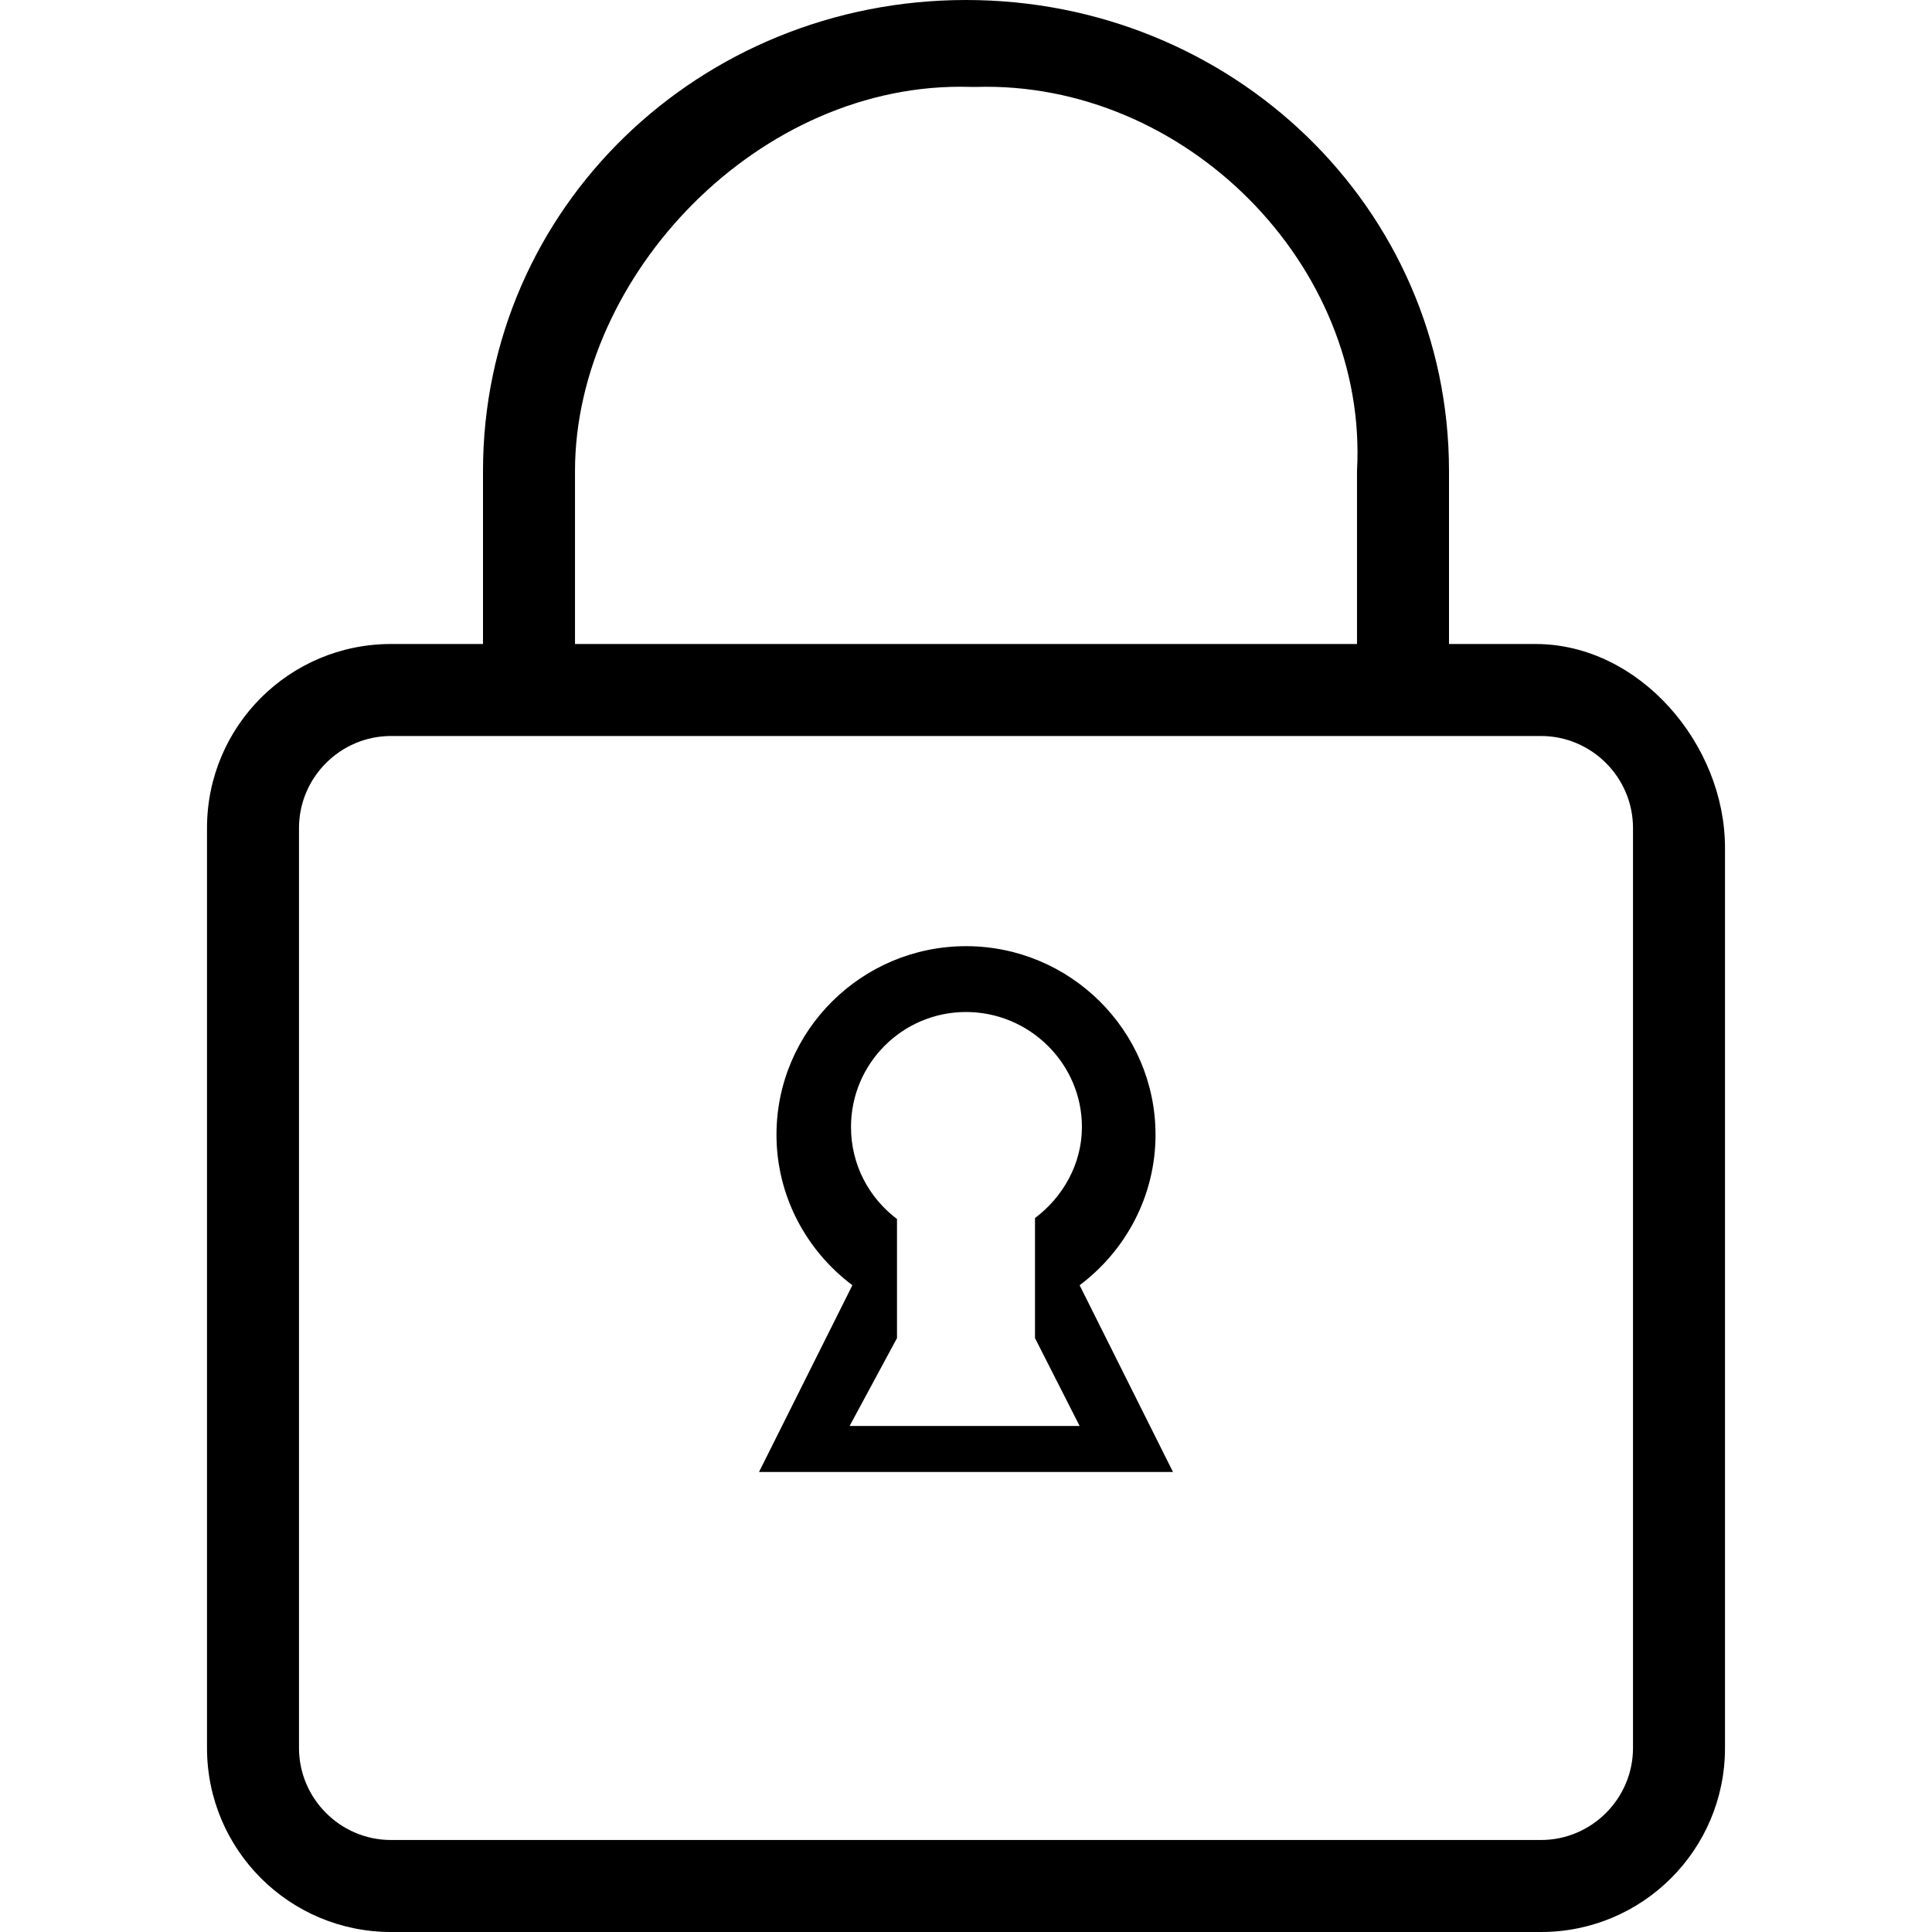 <?xml version="1.0" standalone="no"?><!DOCTYPE svg PUBLIC "-//W3C//DTD SVG 1.1//EN" "http://www.w3.org/Graphics/SVG/1.1/DTD/svg11.dtd"><svg t="1507797696425" class="icon" style="" viewBox="0 0 1024 1024" version="1.1" xmlns="http://www.w3.org/2000/svg" p-id="7536" xmlns:xlink="http://www.w3.org/1999/xlink" width="48" height="48"><defs><style type="text/css"></style></defs><path d="M865.524 926.476c0 26.819-21.943 48.762-48.762 48.762l-609.524 0c-26.819 0-48.762-21.943-48.762-48.762l0-487.619c0-26.819 21.943-48.762 48.762-48.762l609.524 0c26.819 0 48.762 21.943 48.762 48.762L865.524 926.476zM517.12 46.08c110.69-3.413 208.213 94.11 202.118 203.605L719.238 341.333l-414.476 0 0-91.672c0-103.375 97.524-206.994 209.676-203.605L517.12 46.056zM813.836 341.333l-45.836 0 0-91.672c0-139.703-115.078-249.661-256-249.661s-256 109.958-256 249.661L256 341.333l-48.762 0c-53.882 0-97.524 43.642-97.524 97.524l0 487.619c0 53.882 43.642 97.524 97.524 97.524l609.524 0c53.882 0 97.524-43.642 97.524-97.524l0-477.135C914.286 394.484 868.937 341.333 813.836 341.333z" p-id="7537"></path><path d="M572.221 681.204c24.381-18.286 40.229-47.299 40.229-79.75 0-55.101-45.129-99.962-100.45-99.962s-100.45 44.861-100.45 99.962c0 32.427 15.848 61.464 40.229 79.75L402.286 780.19l219.429 0L572.221 681.204zM475.429 647.07l0-0.975c-14.872-11.215-24.381-28.77-24.381-48.762 0-33.646 27.307-60.952 60.952-60.952s61.44 27.307 61.44 60.952c0 19.749-10.24 37.303-24.869 48.25l0 63.634 23.65 46.568-121.905 0 25.112-46.568L475.429 647.07z" p-id="7538"></path></svg>
